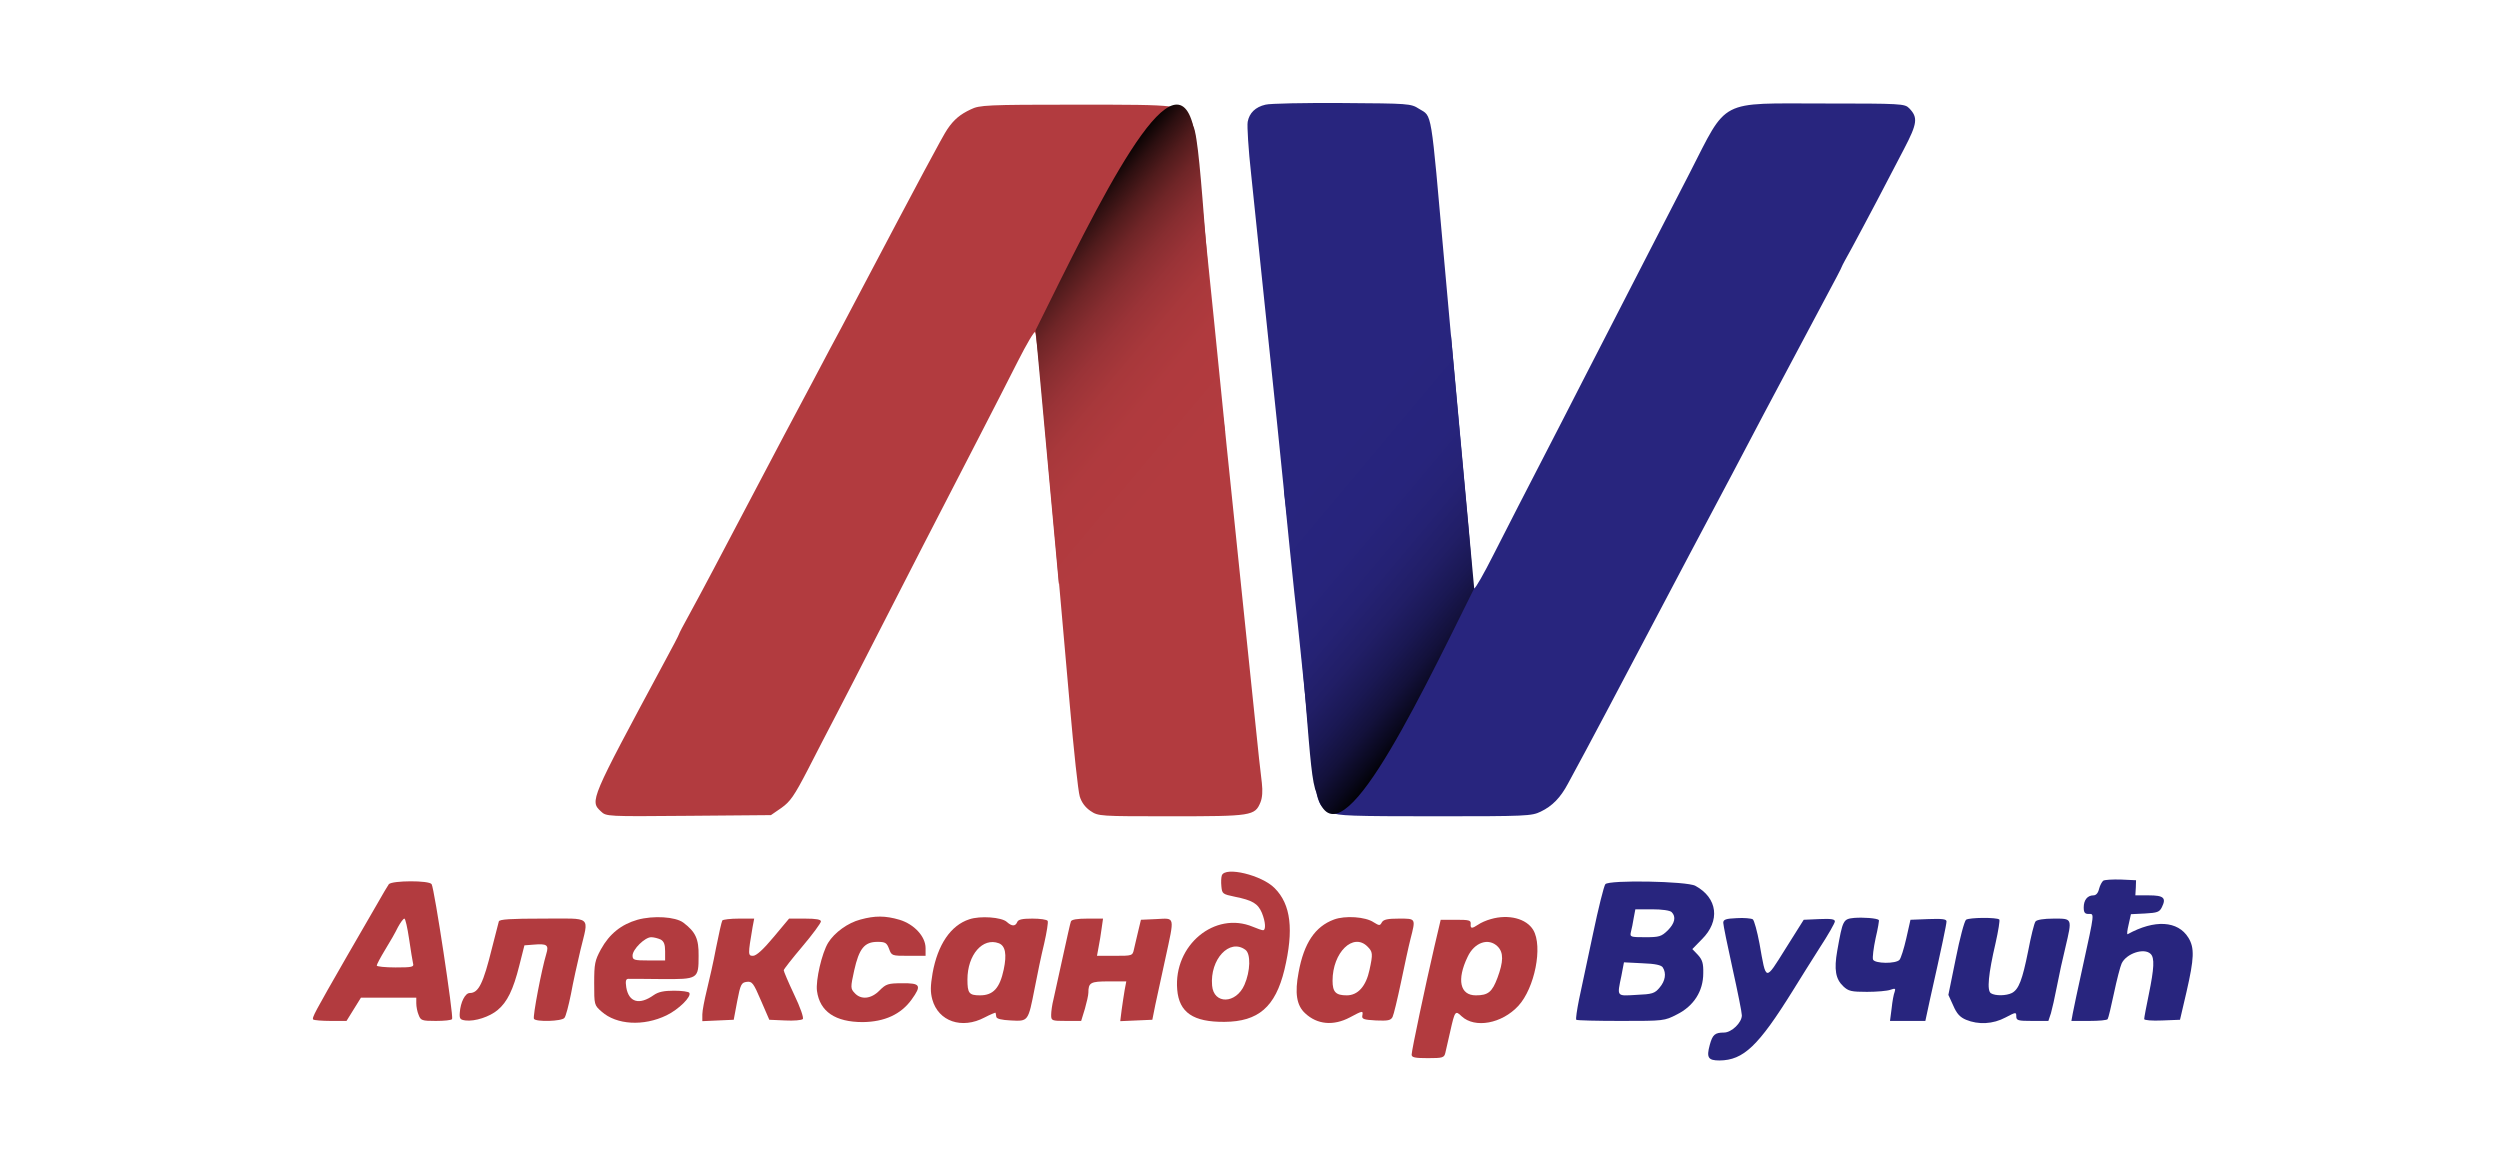 <?xml version="1.0" encoding="utf-8"?>
<!-- Generator: Adobe Illustrator 28.2.0, SVG Export Plug-In . SVG Version: 6.00 Build 0)  -->
<svg version="1.1" id="Layer_1" xmlns="http://www.w3.org/2000/svg" xmlns:xlink="http://www.w3.org/1999/xlink" x="0px" y="0px"
	 viewBox="0 0 1075 500" style="enable-background:new 0 0 1075 500;" xml:space="preserve">
<style type="text/css">
	.st0{fill:#28257E;}
	.st1{fill:#B23B3F;}
	.st2{fill:url(#SVGID_1_);}
	.st3{fill:url(#SVGID_00000016065421284314726010000016804005082375932332_);}
</style>
<g transform="translate(0,500) scale(0.1,-0.1)">
	<path class="st0" d="M5442,4550c-44-10-70-36-77-74c-3-17,3-119,15-226c21-200,57-551,111-1065c16-159,41-400,54-535
		c14-135,29-283,35-330c5-47,21-200,35-340c45-450,43-443,110-474c28-14,90-16,446-16c392,0,415,1,454,20c50,24,85,60,117,120
		c40,73,112,208,166,310c65,124,302,571,359,680c85,160,130,245,182,343c117,223,158,300,239,452c47,88,118,222,158,297
		c41,76,74,139,74,142c0,2,20,39,44,82c24,44,71,133,106,199c34,66,87,167,117,224c58,111,61,136,22,176c-19,19-33,20-367,20
		c-456,0-411,24-577-300c-54-104-130-253-170-330s-123-239-185-360s-148-287-190-370c-181-351-231-448-299-582c-40-79-76-143-82-143
		c-5,0-9,21-9,48c0,26-7,119-15,207c-22,235-71,773-105,1155c-59,661-51,617-108,652c-36,23-43,23-332,25
		C5608,4558,5460,4555,5442,4550z"/>
	<path class="st1" d="M4175,4530c-47-22-73-44-101-85c-18-25-133-241-367-685c-27-52-66-126-87-165c-21-38-77-144-125-235
		s-104-196-125-235c-34-64-153-290-303-575c-33-63-80-150-104-194c-24-43-43-80-43-82c0-3-31-62-69-132c-314-584-315-586-267-631
		c23-22,24-22,377-19l354,3l45,31c38,27,55,51,114,165c38,74,92,179,121,234s110,213,180,350c129,252,238,465,431,838
		c57,111,135,262,171,334c37,73,70,129,74,125s19-140,33-302s39-441,56-620c16-179,43-485,60-680s36-373,43-395c8-26,24-47,46-62
		c34-23,38-23,348-23c346,0,359,2,383,60c8,20,10,48,6,83c-4,28-18,158-31,287s-38,368-55,530c-46,440-88,850-120,1175
		c-16,160-38,376-49,480c-11,105-23,226-26,270c-5,52-14,91-27,113c-38,62-35,62-490,62C4241,4550,4212,4548,4175,4530z"/>
	<path class="st1" d="M5254,1236c-3-8-4-29-2-48c3-31,5-33,58-44c75-15,99-29,116-69c16-39,18-75,5-75c-5,0-25,7-44,15
		c-163,68-341-79-325-270c8-99,69-140,203-139c146,1,219,64,258,224c41,172,28,281-42,351C5426,1237,5269,1275,5254,1236z M5355,916
		c24-17,22-92-4-151c-36-82-132-85-139-3C5202,875,5287,966,5355,916z"/>
	<path class="st0" d="M9044,1213c-6-5-14-20-18-35c-4-18-13-28-24-28c-26,0-42-20-42-52c0-22,5-28,21-28c25,0,27,12-26-230
		c-20-91-39-180-42-197l-6-33h76c42,0,78,3,80,8c3,4,15,54,27,111s27,115,33,128c20,43,97,69,125,41c17-17,15-61-8-173
		c-11-53-20-101-20-107c0-5,34-8,77-6l77,3l28,120c33,144,35,189,8,233c-45,73-145,79-261,15c-4-2-2,16,4,41l10,45l61,3
		c52,3,62,6,72,27c20,40,8,51-56,51h-58l2,33l1,32l-65,3C9084,1219,9050,1217,9044,1213z"/>
	<path class="st1" d="M1672,1198c-5-7-27-44-49-83c-22-38-82-142-133-230c-137-239-150-262-143-269c4-3,37-6,75-6h68l31,50l31,50
		h119h119v-24c0-14,4-36,10-50c9-24,14-26,74-26c36,0,67,3,70,8c7,12-76,560-88,580C1846,1215,1686,1214,1672,1198z M1759,963
		c7-49,15-96,17-105c5-16-3-18-75-18c-45,0-81,4-81,8c0,5,16,35,36,68c20,32,45,76,55,97c11,20,23,37,28,37
		C1743,1050,1752,1011,1759,963z"/>
	<path class="st0" d="M6903,1198c-6-7-30-103-53-213s-50-237-60-282c-9-45-15-85-12-88s89-5,192-5c184,0,187,0,241,28
		c72,36,113,100,113,177c1,43-4,58-23,79l-24,25l41,42c80,79,68,178-28,230C7254,1211,6918,1217,6903,1198z M7188,1078
		c20-20,14-48-17-79c-27-26-36-29-96-29c-65,0-67,1-62,23c3,12,9,39,12,60l7,37h72C7147,1090,7181,1085,7188,1078z M7150,840
		c16-25,11-58-14-87c-21-25-31-28-100-31c-86-5-83-9-64,82l11,58l79-4C7118,856,7144,850,7150,840z"/>
	<path class="st1" d="M2741,1045c-69-20-120-60-157-127c-26-48-29-62-29-146c0-93,0-94,32-122c64-57,180-64,279-16
		c52,25,109,81,98,97c-3,5-32,9-66,9c-43,0-67-5-87-19c-62-44-107-31-118,33c-4,27-2,36,8,37c8,0,73,0,145-1c156-1,158,0,158,100
		c1,73-13,103-66,143C2904,1058,2810,1064,2741,1045z M2841,960c14-8,19-21,19-50v-40h-70c-64,0-70,2-70,21c0,27,53,79,80,79
		C2812,970,2830,965,2841,960z"/>
	<path class="st1" d="M3700,1046c-54-14-112-56-139-100s-54-161-48-207c12-89,79-134,197-134c93,1,164,33,210,97c44,61,38,71-41,70
		c-60,0-69-3-97-31c-36-37-80-41-107-11c-18,19-18,24-2,97c21,94,44,123,100,123c34,0,40-4,50-30c11-30,12-30,84-30h73v33
		c0,50-49,103-112,122C3807,1063,3762,1063,3700,1046z"/>
	<path class="st1" d="M4168,1047c-80-26-136-109-158-232c-9-54-10-80-1-113c26-94,127-129,225-77c25,13,47,22,47,20c1-3,2-11,3-17
		c1-9,22-14,63-16c75-4,74-5,102,138c11,58,29,144,41,193c11,48,18,92,15,97c-3,6-33,10-66,10c-44,0-61-4-65-15c-8-19-23-19-45,1
		S4215,1063,4168,1047z M4295,944c28-11,35-47,21-113c-17-80-45-111-102-111c-47,0-54,9-54,68C4160,895,4226,970,4295,944z"/>
	<path class="st1" d="M5736,1046c-81-30-129-101-152-227c-17-89-9-142,28-176c52-49,122-55,192-18c56,30,58,30,54,8
		c-3-15,6-18,59-21c51-2,63,0,71,15c5,10,21,77,36,148c15,72,33,156,41,187c23,90,24,88-50,88c-49,0-66-4-73-16c-8-15-11-15-35,0
		C5872,1058,5784,1064,5736,1046z M5880,930c23-23,24-31,9-100c-15-71-50-110-98-110c-47,0-61,14-61,63C5730,905,5819,991,5880,930z
		"/>
	<path class="st1" d="M6411,1048c-19-5-44-16-55-24c-27-18-34-18-32,4c1,15-8,17-64,17h-65l-27-115c-39-168-98-447-98-465
		c0-12,14-15,70-15c64,0,70,2,75,23c3,12,12,53,21,92c20,89,22,91,49,65c57-53,173-32,244,45c70,76,106,255,64,326
		C6564,1050,6487,1070,6411,1048z M6440,930c26-26,25-65-1-135c-23-61-40-75-93-75c-68,0-83,67-35,166C6340,948,6401,969,6440,930z"
		/>
	<path class="st0" d="M7468,1052c-47-2-58-6-58-20c0-9,18-98,40-197s40-189,40-201c0-31-44-74-77-74c-39,0-49-9-61-53
		c-15-55-7-67,42-67c103,1,167,62,315,300c29,47,81,130,116,185c36,55,65,106,65,113c0,10-17,12-67,10l-67-3l-78-124
		c-89-142-83-143-112,21c-10,53-23,101-29,105C7530,1051,7499,1054,7468,1052z"/>
	<path class="st0" d="M7973,1053c-48-5-49-8-73-142c-14-80-7-121,26-152c22-21,35-24,102-24c42,0,88,4,101,9c20,7,23,6,18-9
		c-4-9-10-41-13-71l-7-54h76h76l20,93c50,222,71,323,71,335c0,10-19,12-77,10l-78-3l-18-80c-10-44-23-85-29-92c-15-18-107-17-114,1
		c-3,8,2,49,11,91c10,42,16,78,14,79C8070,1052,8012,1056,7973,1053z"/>
	<path class="st0" d="M8454,1045c-7-5-27-80-44-166l-32-157l21-46c15-35,29-50,55-61c53-22,116-19,170,10c44,23,46,24,46,5
		c0-18,7-20,69-20h69l11,33c5,17,17,70,26,117s25,121,36,165c30,128,31,125-50,125c-43,0-72-5-78-12s-20-65-32-128
		c-25-124-40-164-70-180c-24-12-71-13-90-1c-18,11-11,83,20,216c12,53,19,98,16,101C8587,1056,8467,1055,8454,1045z"/>
	<path class="st1" d="M2145,1038c-2-7-15-58-29-113c-38-154-58-195-96-195c-20,0-40-40-43-85c-2-26,2-30,25-33c40-5,104,16,138,45
		c41,34,67,87,93,191l22,87l39,3c58,5,67-1,55-40c-20-66-59-270-53-279c8-14,120-11,131,4c6,6,18,53,28,102c9,50,28,135,41,190
		c36,150,54,135-161,135C2195,1050,2148,1047,2145,1038z"/>
	<path class="st1" d="M3106,1042c-3-5-15-57-27-118c-11-60-30-142-40-183s-19-87-19-103v-29l67,3l68,3l15,80c14,73,18,80,41,83
		s29-5,61-80l36-83l68-3c37-2,71,1,76,6s-11,51-37,105c-25,53-45,100-45,105c0,4,36,50,80,102s80,101,80,108c0,8-20,12-68,12h-69
		l-67-80c-44-53-74-80-88-80c-22,0-22,5-2,123l7,37h-66C3141,1050,3109,1046,3106,1042z"/>
	<path class="st1" d="M4605,1038c-3-7-18-76-35-153s-35-159-40-182c-6-23-10-53-10-67c0-25,2-26,65-26h64l16,52c8,28,15,59,15,69
		c0,44,9,49,87,49h76l-7-37c-4-21-9-60-13-86l-6-48l69,3l69,3l13,65c8,36,27,125,43,198c40,185,43,174-38,170l-67-3l-12-50
		c-6-27-15-62-18-77c-6-28-8-28-82-28h-77l7,38c4,20,10,56,13,80l6,42h-67C4632,1050,4608,1046,4605,1038z"/>
</g>
<linearGradient id="SVGID_1_" gradientUnits="userSpaceOnUse" x1="554.573" y1="210.837" x2="638.001" y2="280.842">
	<stop  offset="0" style="stop-color:#28257E"/>
	<stop  offset="0.322" style="stop-color:#27247C"/>
	<stop  offset="0.489" style="stop-color:#252274"/>
	<stop  offset="0.622" style="stop-color:#211E66"/>
	<stop  offset="0.736" style="stop-color:#1A1853"/>
	<stop  offset="0.838" style="stop-color:#13113B"/>
	<stop  offset="0.929" style="stop-color:#09081D"/>
	<stop  offset="1" style="stop-color:#000000"/>
</linearGradient>
<path class="st2" d="M566.1,340.8c8.4,34,40.6-32.9,67.8-87.8l-10-109l-71.8,67.1C562.6,294,562.3,333.2,566.1,340.8z"/>
<linearGradient id="SVGID_00000066493951883446655910000001314490522611715465_" gradientUnits="userSpaceOnUse" x1="530.91" y1="102.835" x2="615.032" y2="173.421" gradientTransform="matrix(-1 0 0 -1 1056.25 287.59)">
	<stop  offset="0" style="stop-color:#B23B3F"/>
	<stop  offset="0.291" style="stop-color:#B03A3E"/>
	<stop  offset="0.444" style="stop-color:#A8383B"/>
	<stop  offset="0.564" style="stop-color:#9A3337"/>
	<stop  offset="0.667" style="stop-color:#872D30"/>
	<stop  offset="0.759" style="stop-color:#6F2527"/>
	<stop  offset="0.844" style="stop-color:#501B1C"/>
	<stop  offset="0.922" style="stop-color:#2C0F10"/>
	<stop  offset="0.994" style="stop-color:#030101"/>
	<stop  offset="1" style="stop-color:#000000"/>
</linearGradient>
<path style="fill:url(#SVGID_00000066493951883446655910000001314490522611715465_);" d="M513.1,54.2c-8.4-34-40.6,32.9-67.8,87.8
	l10,109l71.5-65.3C519,132.5,516.9,61.8,513.1,54.2z"/>
</svg>
